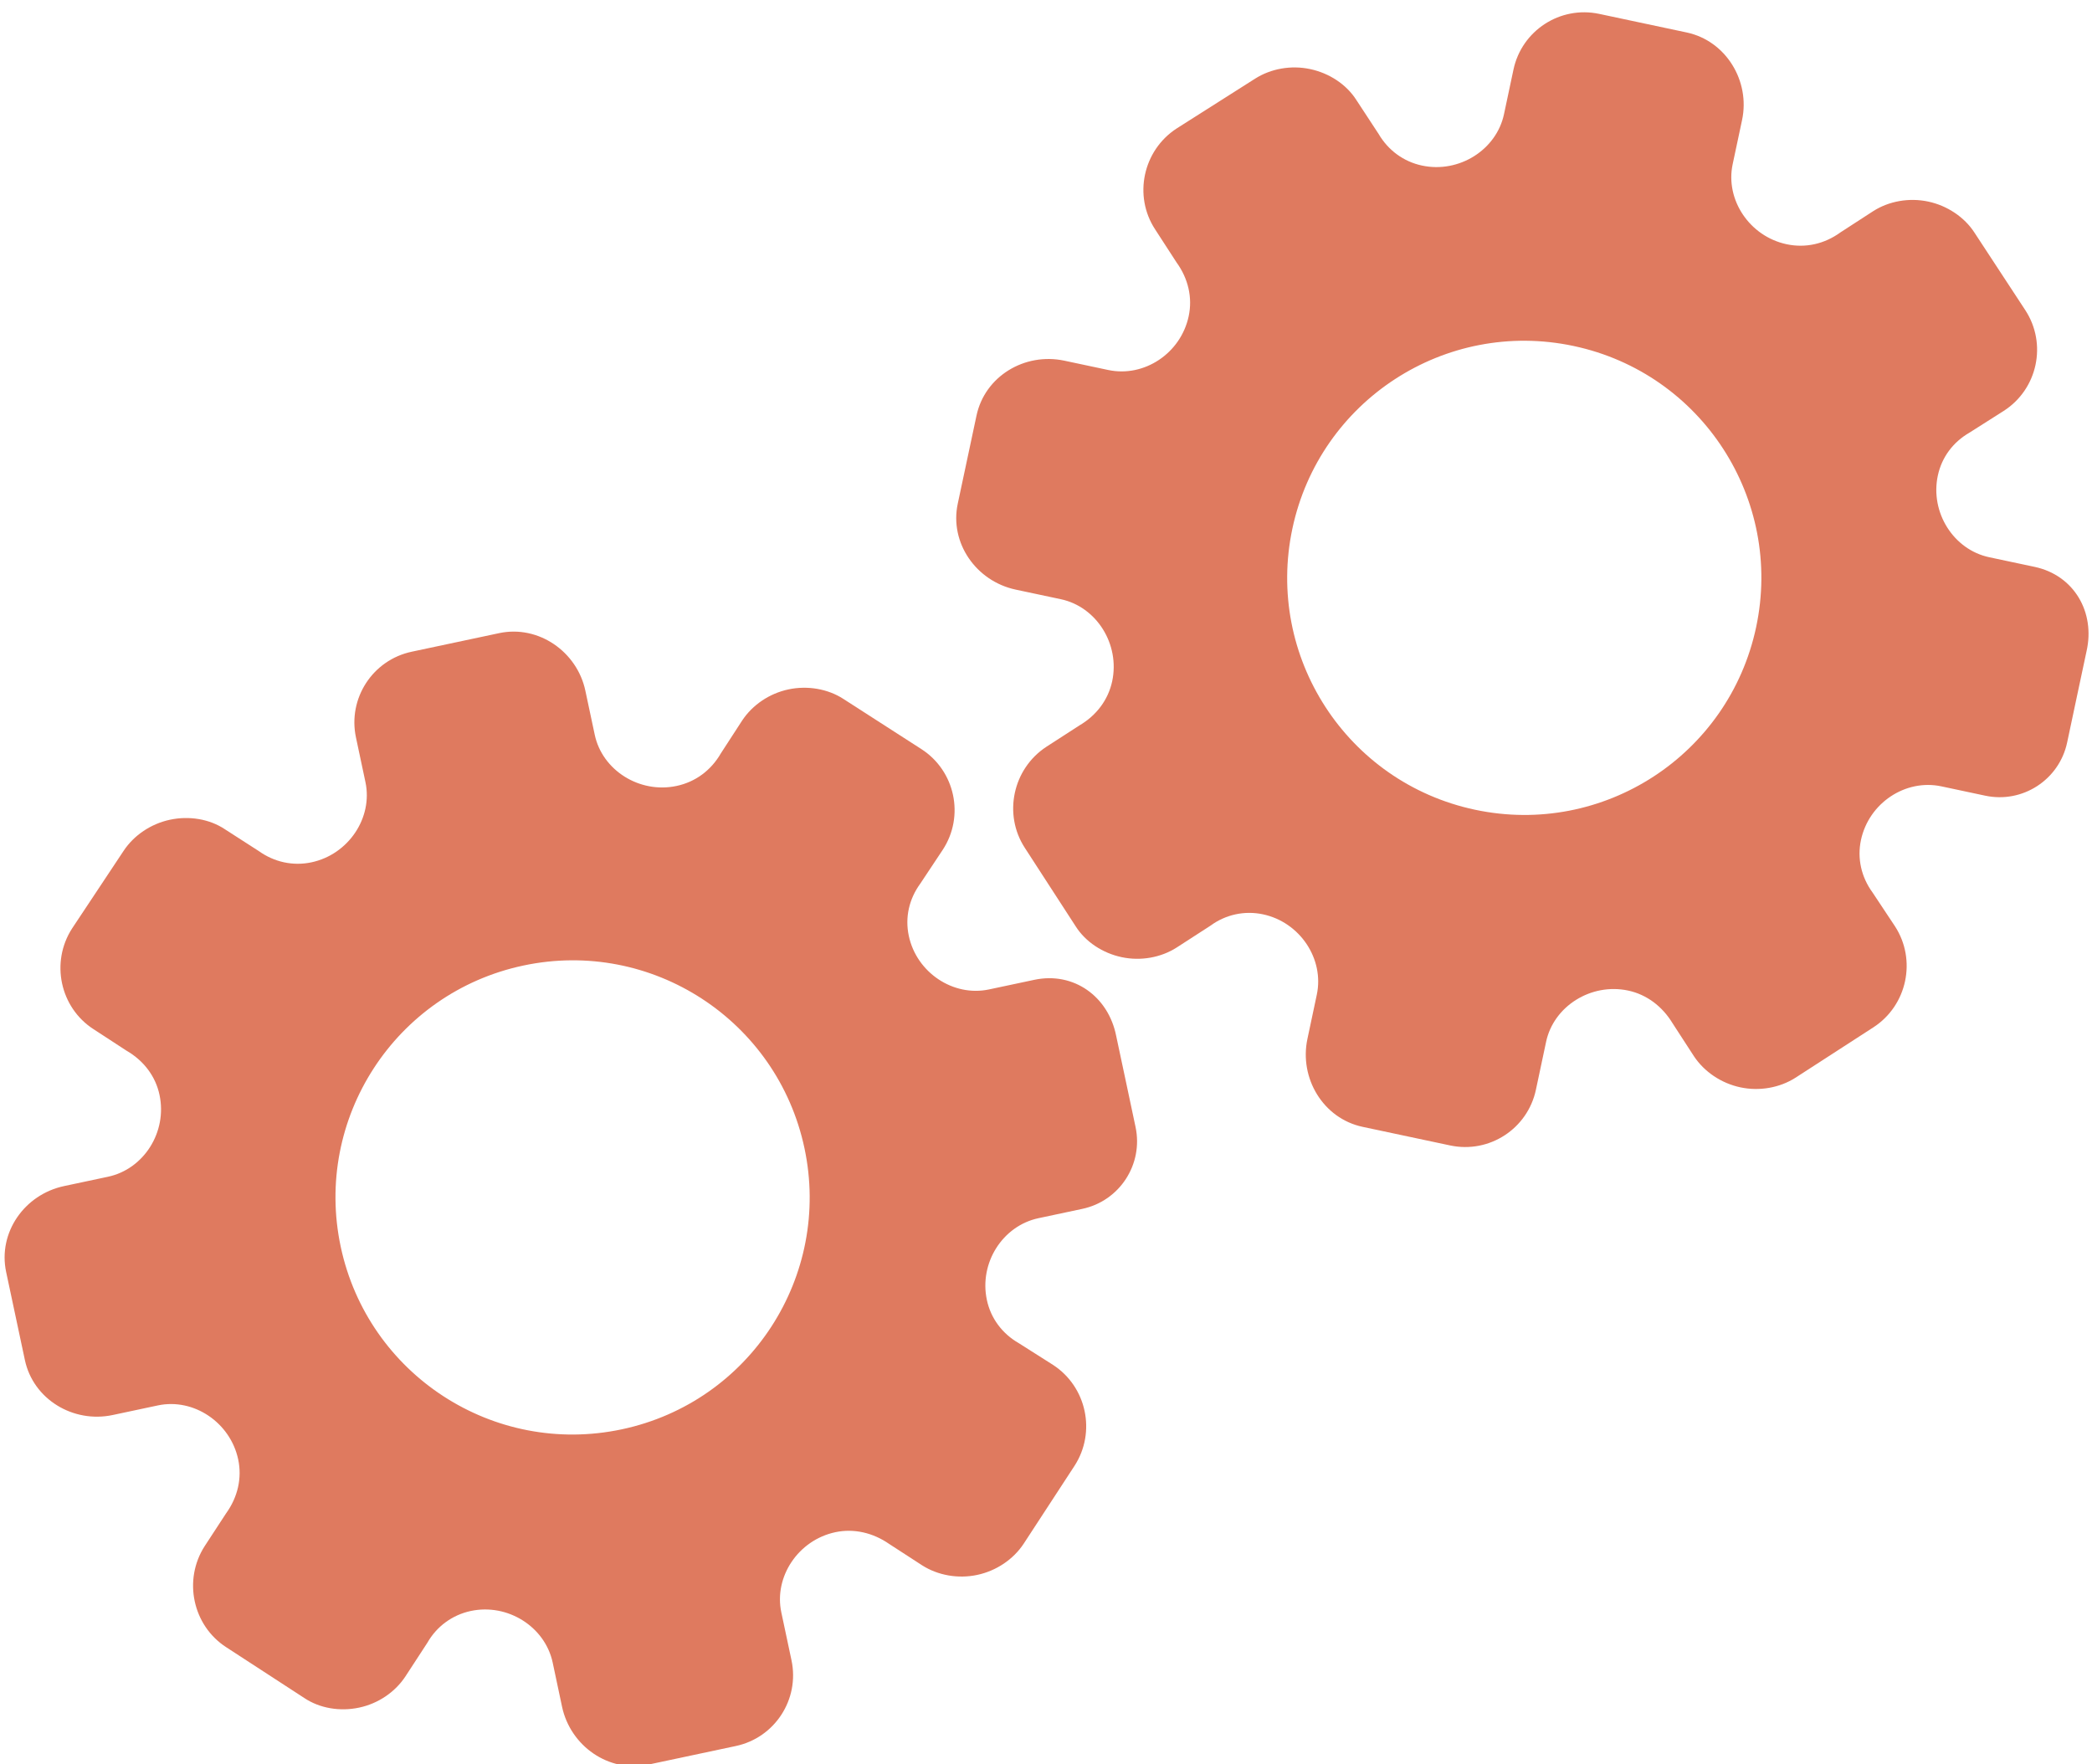 <?xml version="1.0" encoding="utf-8"?>
<!-- Generator: Adobe Illustrator 26.0.1, SVG Export Plug-In . SVG Version: 6.00 Build 0)  -->
<svg version="1.1" id="Calque_1" xmlns="http://www.w3.org/2000/svg" xmlns:xlink="http://www.w3.org/1999/xlink" x="0px" y="0px"
	 viewBox="0 0 56.483 47.636" style="enable-background:new 0 0 56.483 47.636;" xml:space="preserve">
<style type="text/css">
	.st0{display:none;}
	.st1{display:inline;}
	.st2{fill:#FEFEFE;}
	.st3{fill:#DF7A5F;}
	.st4{fill:#FEFDFD;}
	.st5{fill:#DF7B61;}
	.st6{display:none;fill:#DF7A5F;}
</style>
<g class="st0">
	<g class="st1">
		<path class="st2" d="M-20.415,83.636c0-33.333,0-66.667,0-100c33.333,0,66.667,0,100,0c0,33.333,0,66.667,0,100
			C46.252,83.636,12.918,83.636-20.415,83.636z M-2.367,77.461c4.241,0,8.027,0,11.636,0c1.779-3.334,2.089-6.999,4.275-9.976
			c2.625-3.574,5.739-5.677,10.368-5.937c5.398-0.304,11.079-3.178,12.639-9.631c0.308-1.272,0.87-2.246,2.12-2.235
			c2.648,0.022,4.441-1.862,6.113-3.216c1.438-1.164,1.912-1.662,3.857-0.977c2.262,0.797,4.822,0.029,6.54-1.993
			c1.155-1.359,2.411-1.909,4.24-1.93c2.377-0.027,4.713-0.671,6.365-2.646c0.791-0.946,1.739-1.177,2.96-1.353
			c3.048-0.44,6.243-1.687,7.515-4.375c1.187-2.509,2.479-5.589,0.742-8.699c-0.704-1.259-0.387-2.585,0.122-4.083
			c0.578-1.697,0.475-3.862-0.021-5.629c-0.602-2.141-1.727-4.599-4.127-5.022c-2.211-0.389-2.393-2.065-3.005-3.334
			c-1.494-3.095-3.744-5.012-7.059-5.8c-2.075-0.494-4.041-1.496-5.064-3.327c-1.397-2.502-3.834-3.518-6.07-4.571
			c-3.583-1.686-6.468-1.372-11.653-0.199c-1.333,0.302-2.636-0.042-4.11-0.765c-5.453-2.677-11.21-3.44-16.734-0.075
			c-1.717,1.046-2.98,0.963-4.878,0.415C10.235-9.1,6.159-8.571,2.907-5.192c-0.923,0.96-1.88,1.888-2.824,2.828
			c-1.166,0-2.364-0.177-3.491,0.031C-8.088-1.468-13.643,4.563-14.374,9.605c-0.146,1.01-0.21,1.833-1.054,2.586
			c-3.631,3.236-3.989,7.114-1.668,11.183c0.933,1.634,0.977,2.873,0.049,4.468c-0.683,1.175-1.114,2.575-1.332,3.927
			c-0.585,3.624,1.395,6.138,3.964,8.315c0,0.688-0.004,1.35,0.001,2.013c0.033,4.686,1.964,8.413,6.307,10.213
			c2.786,1.155,5.283,2.569,7.753,4.249c1.407,0.957,1.606,1.384,1.088,3.09c-0.529,1.742-0.611,3.693-1.043,5.56
			c-0.421,1.819-0.309,3.71-1.007,5.593C-2.061,72.811-2.032,75.106-2.367,77.461z"/>
		<path class="st3" d="M-2.367,77.461c0.335-2.355,0.306-4.65,1.05-6.658c0.698-1.883,0.586-3.774,1.007-5.593
			c0.432-1.867,0.513-3.818,1.043-5.56c0.519-1.707,0.319-2.133-1.088-3.09c-2.469-1.68-4.967-3.094-7.753-4.249
			c-4.343-1.8-6.274-5.527-6.307-10.213c-0.005-0.663-0.001-1.325-0.001-2.013c-2.569-2.177-4.549-4.691-3.964-8.315
			c0.218-1.352,0.649-2.752,1.332-3.927c0.928-1.595,0.884-2.834-0.049-4.468c-2.322-4.069-1.963-7.947,1.668-11.183
			c0.844-0.753,0.908-1.576,1.054-2.586C-13.643,4.563-8.088-1.468-3.408-2.333c1.127-0.208,2.326-0.031,3.493-0.03
			c0.943-0.941,1.899-1.869,2.822-2.829C6.159-8.571,10.235-9.1,14.405-7.896c1.898,0.548,3.161,0.631,4.878-0.415
			c5.523-3.366,11.281-2.602,16.734,0.075c1.474,0.724,2.777,1.067,4.11,0.765c5.185-1.173,8.07-1.487,11.653,0.199
			c2.236,1.052,4.673,2.069,6.07,4.571c1.023,1.831,2.989,2.833,5.064,3.327c3.315,0.788,5.566,2.705,7.059,5.8
			c0.612,1.269,0.794,2.945,3.005,3.334c2.4,0.423,3.525,2.881,4.127,5.022c0.497,1.767,0.599,3.932,0.021,5.629
			c-0.51,1.498-0.826,2.824-0.122,4.083c1.737,3.109,0.445,6.19-0.742,8.699c-1.272,2.689-4.467,3.935-7.515,4.375
			c-1.221,0.176-2.169,0.407-2.96,1.353c-1.652,1.975-3.987,2.618-6.365,2.646c-1.829,0.021-3.085,0.57-4.24,1.93
			c-1.718,2.022-4.278,2.79-6.54,1.993c-1.945-0.686-2.419-0.188-3.857,0.977c-1.672,1.354-3.466,3.239-6.113,3.216
			c-1.25-0.011-1.812,0.964-2.12,2.235c-1.561,6.453-7.241,9.327-12.639,9.631c-4.629,0.26-7.743,2.363-10.368,5.937
			c-2.187,2.977-2.497,6.642-4.275,9.976C5.66,77.461,1.874,77.461-2.367,77.461z M35.599,3.732
			c-0.091,2.616-0.673,4.597-1.425,4.794c-2.11,0.552-3.856-0.016-5.023-1.956c-0.9,0.9-1.722,1.722-2.737,2.737
			c2.321,0.954,2.704,2.929,2.019,4.889c-0.75,2.145-3.109,1.171-4.758,1.55c0,1.342,0,2.457,0,3.785
			c1.683,0.35,4.034-0.578,4.774,1.564c0.672,1.946,0.05,3.84-1.897,4.956c0.908,0.931,1.718,1.76,2.88,2.95
			c1.001-1.033,1.986-2.05,2.983-3.08c0.882,0.597,2.266,1.089,2.861,2.062c0.593,0.972,0.396,2.426,0.523,3.488
			c1.394,0,2.506,0,3.916,0c-0.86-3.268,0.707-4.907,3.507-5.699c0.939,0.939,1.879,1.879,2.891,2.891
			c0.765-0.849,1.529-1.698,2.395-2.659c-1.783-1.064-2.479-2.941-1.822-4.869c0.727-2.133,3.056-1.298,4.661-1.569
			c0-1.457,0-2.682,0-3.892c-1.814-0.139-3.796,0.487-4.587-1.437c-0.847-2.057-0.045-3.832,1.909-5.042
			c-0.905-0.871-1.737-1.671-2.776-2.672c-0.899,2.303-2.928,2.611-4.836,1.979c-2.144-0.71-1.237-3.075-1.572-4.771
			C38.162,3.732,37.047,3.732,35.599,3.732z M15.411,47.636c0.057-0.745,0.07-1.521,0.182-2.282c0.326-2.228,0.98-2.632,3.132-2.766
			c1.418-0.089,2.045,0.793,2.873,1.548c0.178,0.162,0.45,0.222,0.126,0.07c1.102-0.778,1.998-1.411,3.113-2.199
			c-2.437-1.083-2.687-3.013-2.168-4.747c0.573-1.914,2.515-1.708,4.178-1.65c0.239,0.008,0.491-0.341,0.546-0.382
			c0-1.254,0-2.364,0-3.424c-1.675-0.462-3.689,0.531-4.566-1.461c-0.945-2.148,0.036-3.9,1.276-4.817
			c-0.845-1.057-1.518-1.899-2.229-2.788c-0.959,1.005-1.868,1.959-2.751,2.883c-1.09-0.728-2.462-1.212-3.082-2.179
			c-0.621-0.967-0.49-2.416-0.719-3.835c-1.317,0.076-2.538,0.147-4.019,0.232c1.34,3.573-1.046,4.604-3.778,5.851
			c-0.706-0.795-1.649-1.856-2.353-2.65c-0.882,0.676-1.767,1.355-2.827,2.168c2.235,1.114,2.659,2.891,2.19,4.736
			c-0.668,2.626-3.385,1.191-4.791,1.869c0,1.417,0,2.532,0,3.71c1.795,0.336,4.064-0.552,4.788,1.737
			c0.623,1.97-0.286,3.681-1.585,4.581c0.777,1.063,1.43,1.957,2.092,2.861c1.221-1.255,2.08-2.238,3.912-2.142
			c3.767,0.197,2.045,3.439,2.901,5.075C13.092,47.636,14.089,47.636,15.411,47.636z"/>
		<path class="st4" d="M35.599,3.732c1.448,0,2.563,0,3.885,0c0.335,1.696-0.573,4.061,1.572,4.771
			c1.909,0.632,3.937,0.324,4.836-1.979c1.039,1,1.871,1.801,2.776,2.672c-1.955,1.209-2.756,2.984-1.909,5.042
			c0.792,1.923,2.773,1.298,4.587,1.437c0,1.21,0,2.435,0,3.892c-1.605,0.272-3.934-0.564-4.661,1.569
			c-0.657,1.928,0.039,3.805,1.822,4.869c-0.866,0.961-1.631,1.811-2.395,2.659c-1.012-1.012-1.951-1.951-2.891-2.891
			c-2.799,0.792-4.367,2.432-3.507,5.699c-1.41,0-2.521,0-3.916,0c-0.127-1.062,0.07-2.516-0.523-3.488
			c-0.594-0.973-1.978-1.464-2.861-2.062c-0.997,1.03-1.982,2.047-2.983,3.08c-1.161-1.19-1.971-2.02-2.88-2.95
			c1.948-1.115,2.569-3.009,1.897-4.956c-0.739-2.142-3.091-1.214-4.774-1.564c0-1.329,0-2.444,0-3.785
			c1.649-0.379,4.008,0.595,4.758-1.55c0.685-1.961,0.301-3.935-2.019-4.889c1.015-1.015,1.837-1.837,2.737-2.737
			c1.167,1.939,2.913,2.508,5.023,1.956C34.926,8.329,35.508,6.347,35.599,3.732z M43.585,17.419
			c-0.464-3.342-2.692-5.906-6.214-5.721c-3.357,0.177-5.91,2.63-5.724,6.152c0.177,3.357,2.63,5.91,6.152,5.724
			C41.156,23.397,43.494,20.955,43.585,17.419z"/>
		<path class="st4" d="M15.411,47.636c-1.323,0-2.319,0-3.556,0c-0.856-1.636,0.866-4.878-2.901-5.075
			c-1.833-0.096-2.692,0.888-3.912,2.142c-0.661-0.905-1.314-1.798-2.092-2.861c1.3-0.901,2.209-2.612,1.585-4.581
			c-0.724-2.289-2.994-1.4-4.788-1.737c0-1.178,0-2.293,0-3.71c1.406-0.678,4.123,0.756,4.791-1.869
			c0.469-1.845,0.045-3.623-2.19-4.736c1.06-0.813,1.945-1.492,2.827-2.168c0.704,0.793,1.647,1.855,2.353,2.65
			c2.731-1.247,5.118-2.278,3.778-5.851c1.48-0.086,2.702-0.156,4.019-0.232c0.228,1.419,0.098,2.868,0.719,3.835
			c0.62,0.966,1.992,1.451,3.082,2.179c0.882-0.925,1.792-1.878,2.751-2.883c0.711,0.889,1.384,1.731,2.229,2.788
			c-1.24,0.917-2.22,2.669-1.276,4.817c0.876,1.993,2.891,1,4.566,1.461c0,1.059,0,2.17,0,3.424
			c-0.055,0.041-0.307,0.39-0.546,0.382c-1.663-0.058-3.606-0.264-4.178,1.65c-0.519,1.734-0.268,3.664,2.168,4.747
			c-1.115,0.788-2.011,1.42-3.113,2.199c0.325,0.151,0.052,0.092-0.126-0.07c-0.828-0.755-1.456-1.636-2.873-1.548
			c-2.153,0.135-2.806,0.538-3.132,2.766C15.482,46.115,15.468,46.891,15.411,47.636z M19.585,33.633
			c-0.04-3.107-2.762-5.982-6.003-5.988c-3.107-0.006-5.982,2.752-5.988,5.993c-0.006,3.107,2.752,5.982,5.993,5.988
			C16.695,39.632,19.534,36.874,19.585,33.633z"/>
		<path class="st5" d="M43.585,17.419c-0.091,3.537-2.429,5.978-5.786,6.155c-3.522,0.185-5.975-2.367-6.152-5.724
			c-0.185-3.522,2.367-5.975,5.724-6.152C40.893,11.512,43.121,14.076,43.585,17.419z"/>
		<path class="st5" d="M19.585,33.633c-0.051,3.241-2.891,5.998-5.997,5.993c-3.241-0.006-5.998-2.88-5.993-5.988
			c0.006-3.241,2.88-5.998,5.988-5.993C16.823,27.652,19.545,30.526,19.585,33.633z"/>
	</g>
</g>
<rect x="-2.415" y="16.636" class="st6" width="30" height="33"/>
<rect x="22.585" y="2.636" class="st6" width="30" height="31"/>
<g>
	<path class="st3" d="M27.927,26.454l-1.225,0.26c-0.967,0.205-1.955-0.457-2.165-1.447c-0.106-0.499,0.008-0.996,0.311-1.411
		l0.605-0.911c0.597-0.909,0.337-2.134-0.579-2.722l-2.105-1.354c-0.416-0.27-0.966-0.365-1.48-0.256
		c-0.515,0.109-0.97,0.418-1.248,0.836l-0.577,0.889c-0.268,0.465-0.691,0.775-1.198,0.882c-0.998,0.212-2.004-0.422-2.208-1.381
		l-0.254-1.193c-0.224-1.053-1.266-1.777-2.326-1.552l-2.363,0.502c-1.055,0.224-1.728,1.261-1.504,2.315l0.256,1.205
		c0.205,0.962-0.458,1.954-1.458,2.166c-0.5,0.106-1.006-0.007-1.42-0.303l-0.917-0.59c-0.418-0.279-0.968-0.367-1.483-0.257
		c-0.515,0.11-0.972,0.419-1.25,0.838l-1.391,2.095c-0.59,0.911-0.329,2.139,0.579,2.723l0.89,0.58
		c0.465,0.269,0.784,0.692,0.89,1.193c0.213,1.002-0.423,2.004-1.391,2.21L1.73,32.023c-1.07,0.227-1.79,1.256-1.564,2.32
		l0.253,1.189l0.253,1.189c0.225,1.056,1.302,1.711,2.372,1.483l1.219-0.259c0.967-0.205,1.956,0.462,2.168,1.458
		c0.107,0.502-0.011,1.019-0.326,1.455l-0.578,0.885c-0.588,0.912-0.326,2.144,0.58,2.73l2.109,1.372
		c0.418,0.28,0.966,0.369,1.481,0.259c0.515-0.109,0.97-0.419,1.247-0.839l0.596-0.914c0.249-0.438,0.672-0.75,1.171-0.856
		c0.998-0.212,2.005,0.427,2.211,1.392l0.253,1.193c0.225,1.059,1.261,1.79,2.328,1.563l2.363-0.502
		c1.055-0.224,1.728-1.261,1.504-2.315l-0.275-1.294c-0.204-0.961,0.459-1.952,1.459-2.164c0.5-0.106,1.016,0.013,1.456,0.319
		l0.891,0.578c0.425,0.269,0.968,0.366,1.484,0.256c0.516-0.11,0.973-0.419,1.251-0.838l1.374-2.105
		c0.591-0.91,0.33-2.137-0.58-2.728l-0.925-0.587c-0.447-0.256-0.756-0.673-0.86-1.165c-0.213-1,0.424-2.002,1.393-2.208
		l1.185-0.252c1.007-0.214,1.65-1.204,1.436-2.211l-0.27-1.272l-0.253-1.188C29.925,26.904,28.99,26.229,27.927,26.454z
		 M21.72,30.999L21.72,30.999c0.734,3.451-1.463,6.854-4.93,7.591c-3.467,0.737-6.857-1.479-7.591-4.93l0,0l0,0
		c-0.734-3.451,1.463-6.854,4.93-7.591S20.987,27.548,21.72,30.999L21.72,30.999z"/>
	<path class="st3" d="M54.934,15.305l-1.225-0.26c-0.967-0.205-1.6-1.212-1.389-2.203c0.106-0.499,0.413-0.907,0.858-1.163
		l0.923-0.586c0.915-0.588,1.176-1.813,0.579-2.722l-1.372-2.093c-0.27-0.416-0.734-0.727-1.248-0.836
		c-0.515-0.109-1.057-0.013-1.48,0.256L49.69,6.275c-0.434,0.315-0.946,0.427-1.453,0.319c-0.998-0.212-1.66-1.201-1.456-2.16
		l0.254-1.193c0.224-1.053-0.434-2.138-1.494-2.364l-2.363-0.502c-1.055-0.224-2.091,0.449-2.315,1.504l-0.256,1.205
		c-0.205,0.962-1.213,1.599-2.213,1.386c-0.5-0.106-0.916-0.415-1.173-0.855l-0.598-0.912c-0.269-0.425-0.735-0.729-1.25-0.838
		c-0.515-0.11-1.059-0.012-1.483,0.257L31.767,3.47c-0.909,0.592-1.171,1.82-0.579,2.723l0.578,0.892
		c0.316,0.435,0.435,0.951,0.328,1.452c-0.213,1.002-1.201,1.658-2.17,1.453l-1.187-0.252c-1.07-0.227-2.146,0.419-2.372,1.483
		l-0.253,1.189l-0.253,1.189c-0.225,1.056,0.494,2.092,1.564,2.32l1.219,0.259c0.967,0.205,1.599,1.217,1.387,2.214
		c-0.107,0.502-0.425,0.926-0.89,1.197l-0.888,0.574c-0.908,0.594-1.17,1.826-0.58,2.73l1.368,2.111
		c0.268,0.426,0.733,0.73,1.247,0.839c0.515,0.109,1.057,0.011,1.481-0.259l0.916-0.592c0.406-0.299,0.919-0.412,1.417-0.306
		c0.998,0.212,1.659,1.205,1.453,2.17l-0.253,1.193c-0.225,1.059,0.423,2.148,1.491,2.375l2.363,0.502
		c1.055,0.224,2.091-0.449,2.315-1.504l0.275-1.294c0.204-0.961,1.213-1.596,2.214-1.384c0.5,0.106,0.923,0.425,1.201,0.884
		l0.578,0.891c0.279,0.419,0.736,0.728,1.251,0.838c0.516,0.11,1.059,0.013,1.484-0.256l2.111-1.365
		c0.91-0.591,1.171-1.818,0.58-2.728l-0.606-0.913c-0.304-0.416-0.417-0.922-0.312-1.414c0.213-1,1.201-1.656,2.171-1.45
		l1.185,0.252c1.007,0.214,1.997-0.429,2.211-1.436l0.27-1.272l0.253-1.188C56.577,16.529,55.997,15.531,54.934,15.305z
		 M47.415,16.932L47.415,16.932c-0.734,3.451-4.124,5.666-7.591,4.93c-3.467-0.737-5.663-4.14-4.93-7.591l0,0l0,0
		c0.734-3.451,4.124-5.666,7.591-4.93S48.149,13.481,47.415,16.932L47.415,16.932z"/>
</g>
<g>
</g>
<g>
</g>
<g>
</g>
<g>
</g>
<g>
</g>
<g>
</g>
<g>
</g>
<g>
</g>
<g>
</g>
<g>
</g>
<g>
</g>
<g>
</g>
<g>
</g>
<g>
</g>
<g>
</g>
</svg>
